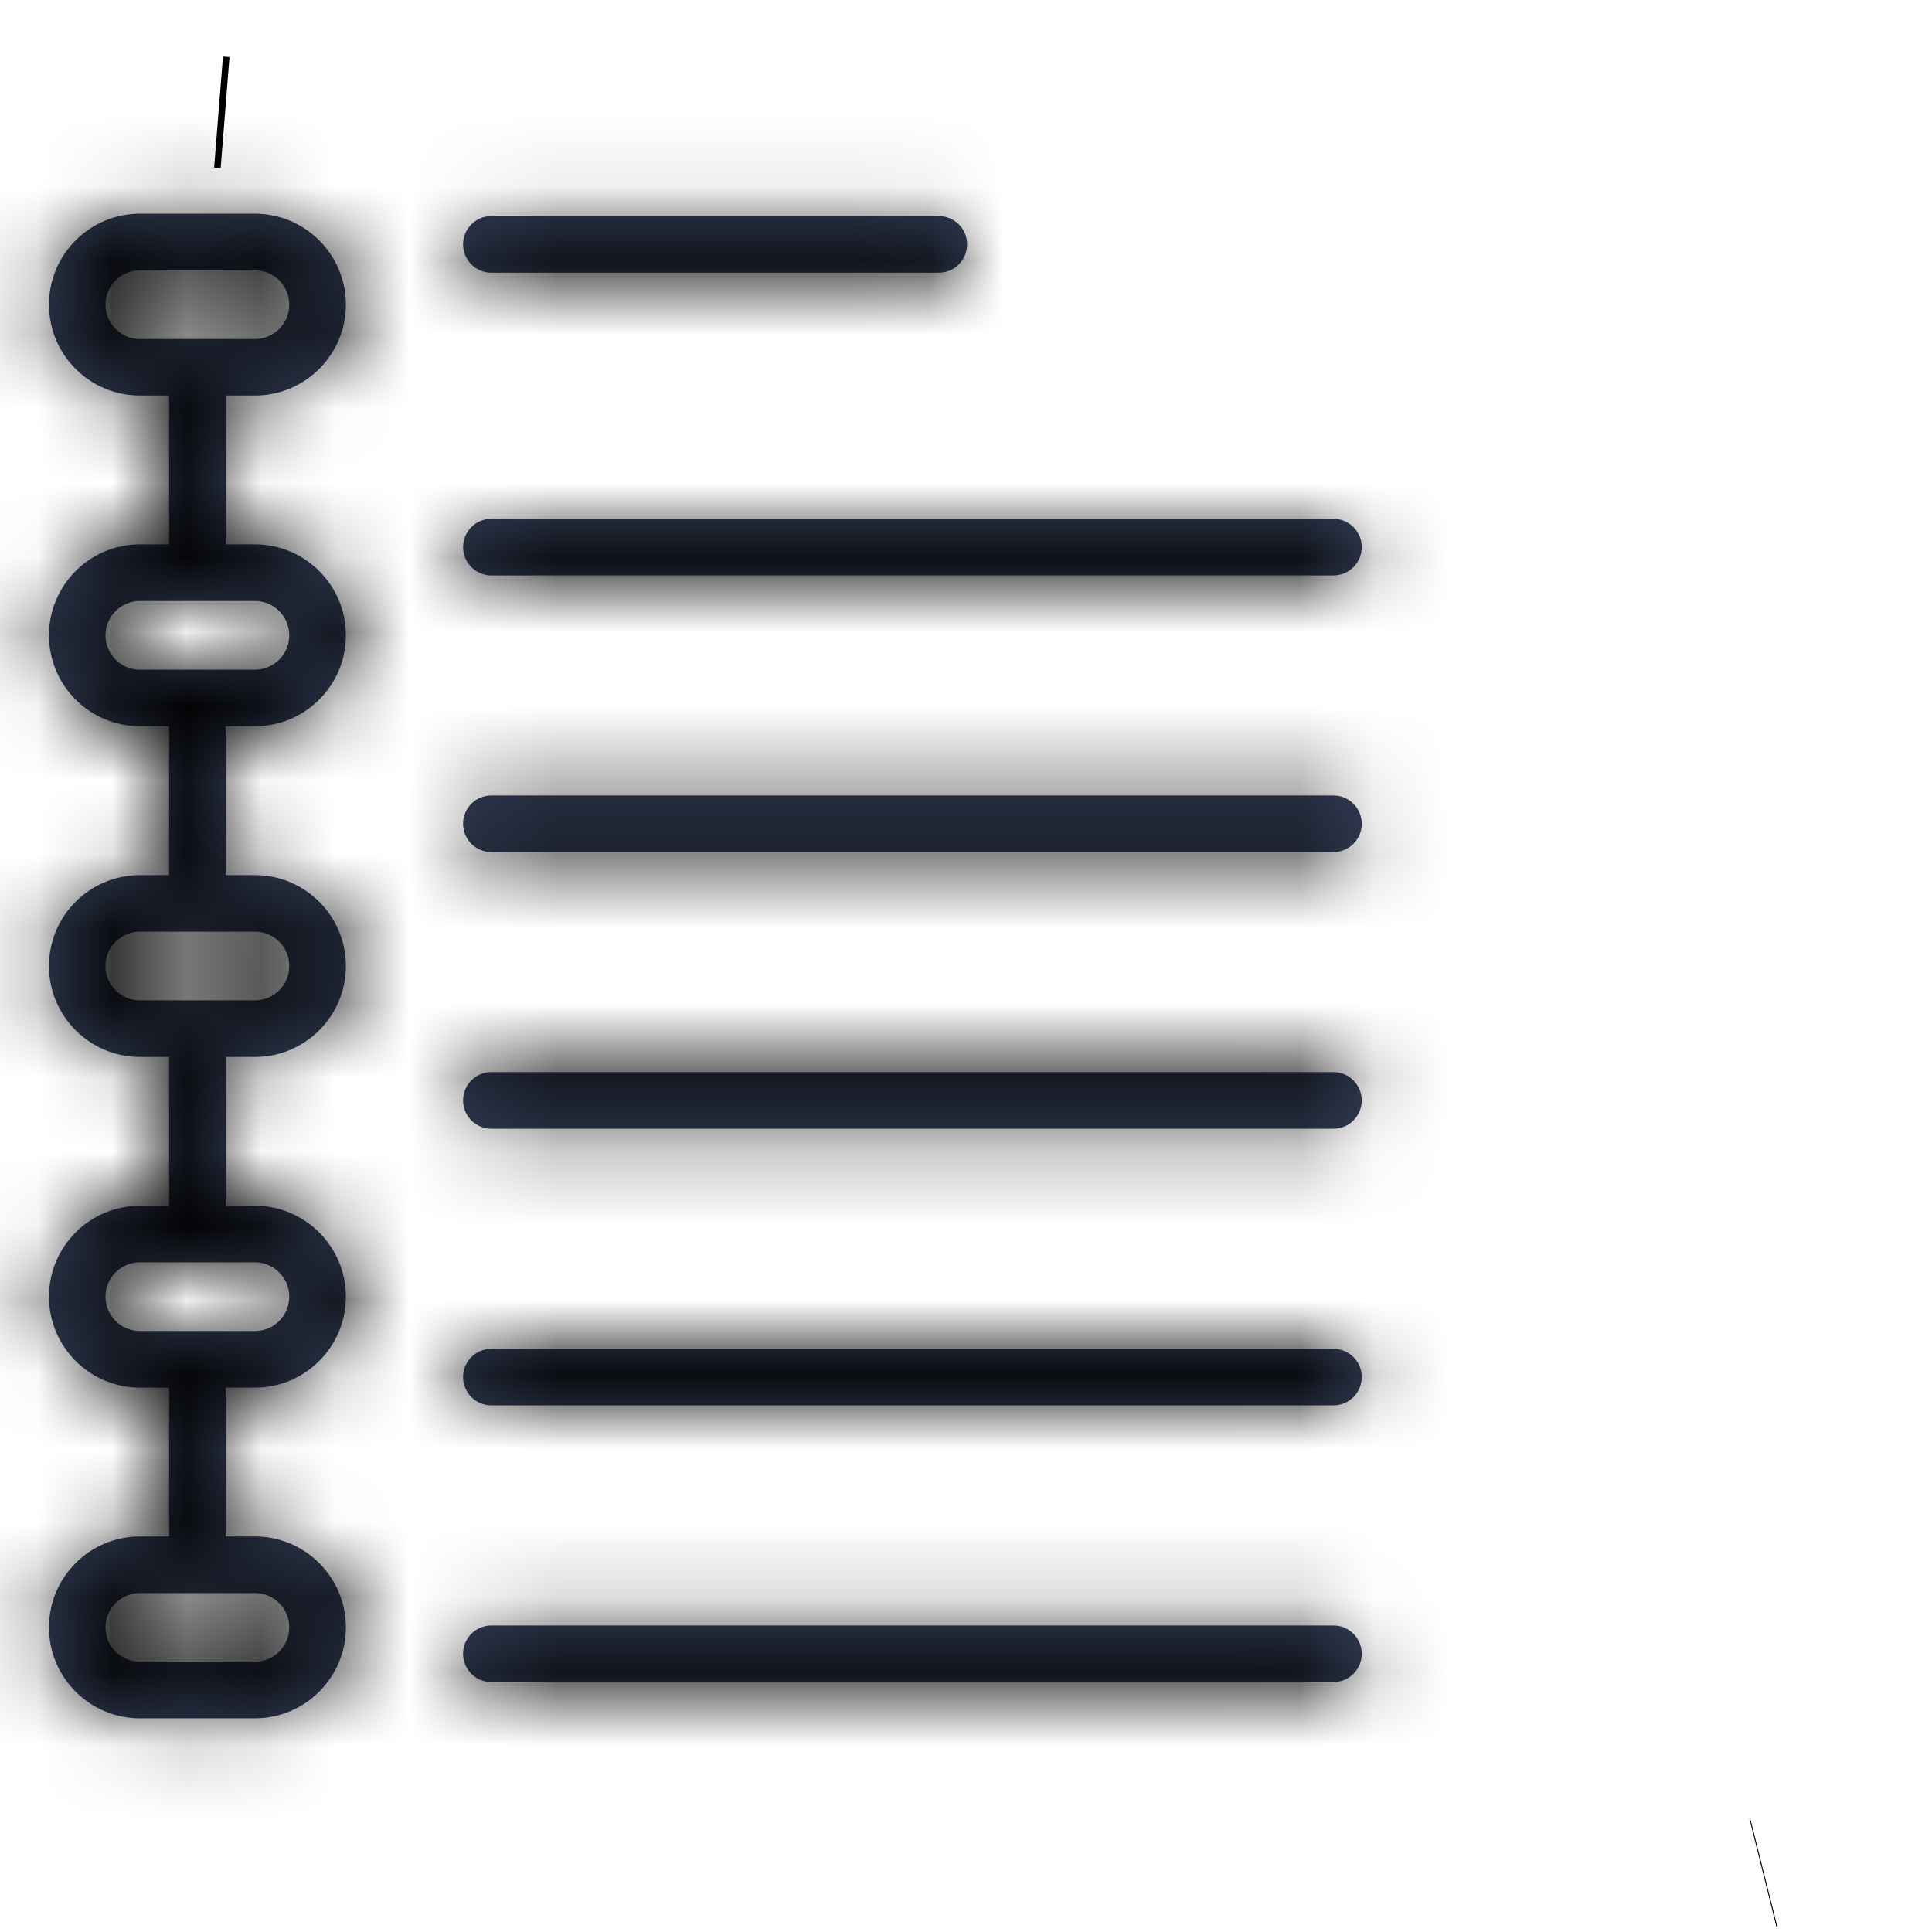 <svg width="26" height="26" viewBox="0 0 26 26" fill="none" xmlns="http://www.w3.org/2000/svg">
<path d="M23.724 25.201L23.736 25.198L23.724 25.201Z" fill="#333E57" stroke="black" stroke-width="1.5"/>
<mask id="path-2-inside-1_2599_334" fill="white">
<path d="M6.613 3.67H12.634C12.845 3.67 13.015 3.499 13.015 3.289C13.015 3.078 12.845 2.908 12.634 2.908H6.613C6.402 2.908 6.232 3.078 6.232 3.289C6.232 3.499 6.402 3.67 6.613 3.67Z"/>
</mask>
<path d="M6.613 3.67H12.634C12.845 3.67 13.015 3.499 13.015 3.289C13.015 3.078 12.845 2.908 12.634 2.908H6.613C6.402 2.908 6.232 3.078 6.232 3.289C6.232 3.499 6.402 3.67 6.613 3.67Z" fill="#333E57"/>
<path d="M6.613 5.17H12.634V2.17H6.613V5.17ZM12.634 5.17C13.673 5.17 14.515 4.328 14.515 3.289H11.515C11.515 2.671 12.016 2.17 12.634 2.17V5.17ZM14.515 3.289C14.515 2.25 13.673 1.408 12.634 1.408V4.408C12.016 4.408 11.515 3.907 11.515 3.289H14.515ZM12.634 1.408H6.613V4.408H12.634V1.408ZM6.613 1.408C5.574 1.408 4.732 2.25 4.732 3.289H7.732C7.732 3.907 7.231 4.408 6.613 4.408V1.408ZM4.732 3.289C4.732 4.328 5.574 5.17 6.613 5.17V2.17C7.231 2.17 7.732 2.67 7.732 3.289H4.732Z" fill="black" mask="url(#path-2-inside-1_2599_334)"/>
<mask id="path-4-inside-2_2599_334" fill="white">
<path d="M6.613 7.744H17.945C18.155 7.744 18.326 7.573 18.326 7.363C18.326 7.152 18.155 6.982 17.945 6.982H6.613C6.402 6.982 6.232 7.152 6.232 7.363C6.232 7.573 6.402 7.744 6.613 7.744Z"/>
</mask>
<path d="M6.613 7.744H17.945C18.155 7.744 18.326 7.573 18.326 7.363C18.326 7.152 18.155 6.982 17.945 6.982H6.613C6.402 6.982 6.232 7.152 6.232 7.363C6.232 7.573 6.402 7.744 6.613 7.744Z" fill="#333E57"/>
<path d="M6.613 9.244H17.945V6.244H6.613V9.244ZM17.945 9.244C18.984 9.244 19.826 8.401 19.826 7.363H16.826C16.826 6.745 17.326 6.244 17.945 6.244V9.244ZM19.826 7.363C19.826 6.324 18.984 5.482 17.945 5.482V8.482C17.326 8.482 16.826 7.981 16.826 7.363H19.826ZM17.945 5.482H6.613V8.482H17.945V5.482ZM6.613 5.482C5.574 5.482 4.732 6.324 4.732 7.363H7.732C7.732 7.981 7.231 8.482 6.613 8.482V5.482ZM4.732 7.363C4.732 8.402 5.574 9.244 6.613 9.244V6.244C7.231 6.244 7.732 6.745 7.732 7.363H4.732Z" fill="black" mask="url(#path-4-inside-2_2599_334)"/>
<mask id="path-6-inside-3_2599_334" fill="white">
<path d="M6.613 11.467H17.945C18.155 11.467 18.326 11.296 18.326 11.086C18.326 10.876 18.155 10.705 17.945 10.705H6.613C6.402 10.705 6.232 10.876 6.232 11.086C6.232 11.296 6.402 11.467 6.613 11.467Z"/>
</mask>
<path d="M6.613 11.467H17.945C18.155 11.467 18.326 11.296 18.326 11.086C18.326 10.876 18.155 10.705 17.945 10.705H6.613C6.402 10.705 6.232 10.876 6.232 11.086C6.232 11.296 6.402 11.467 6.613 11.467Z" fill="#333E57"/>
<path d="M6.613 12.967H17.945V9.967H6.613V12.967ZM17.945 12.967C18.984 12.967 19.826 12.125 19.826 11.086H16.826C16.826 10.468 17.326 9.967 17.945 9.967V12.967ZM19.826 11.086C19.826 10.047 18.984 9.205 17.945 9.205V12.205C17.326 12.205 16.826 11.704 16.826 11.086H19.826ZM17.945 9.205H6.613V12.205H17.945V9.205ZM6.613 9.205C5.574 9.205 4.732 10.047 4.732 11.086H7.732C7.732 11.704 7.231 12.205 6.613 12.205V9.205ZM4.732 11.086C4.732 12.125 5.574 12.967 6.613 12.967V9.967C7.231 9.967 7.732 10.468 7.732 11.086H4.732Z" fill="black" mask="url(#path-6-inside-3_2599_334)"/>
<mask id="path-8-inside-4_2599_334" fill="white">
<path d="M6.613 15.19H17.945C18.155 15.19 18.326 15.02 18.326 14.809C18.326 14.599 18.155 14.428 17.945 14.428H6.613C6.402 14.428 6.232 14.599 6.232 14.809C6.232 15.02 6.402 15.19 6.613 15.19Z"/>
</mask>
<path d="M6.613 15.19H17.945C18.155 15.19 18.326 15.02 18.326 14.809C18.326 14.599 18.155 14.428 17.945 14.428H6.613C6.402 14.428 6.232 14.599 6.232 14.809C6.232 15.02 6.402 15.19 6.613 15.19Z" fill="#333E57"/>
<path d="M6.613 16.69H17.945V13.69H6.613V16.69ZM17.945 16.69C18.984 16.69 19.826 15.848 19.826 14.809H16.826C16.826 14.191 17.326 13.69 17.945 13.69V16.69ZM19.826 14.809C19.826 13.771 18.984 12.928 17.945 12.928V15.928C17.326 15.928 16.826 15.427 16.826 14.809H19.826ZM17.945 12.928H6.613V15.928H17.945V12.928ZM6.613 12.928C5.574 12.928 4.732 13.771 4.732 14.809H7.732C7.732 15.427 7.231 15.928 6.613 15.928V12.928ZM4.732 14.809C4.732 15.848 5.574 16.69 6.613 16.69V13.69C7.231 13.69 7.732 14.191 7.732 14.809H4.732Z" fill="black" mask="url(#path-8-inside-4_2599_334)"/>
<mask id="path-10-inside-5_2599_334" fill="white">
<path d="M6.613 18.913H17.945C18.155 18.913 18.326 18.743 18.326 18.532C18.326 18.322 18.155 18.152 17.945 18.152H6.613C6.402 18.152 6.232 18.322 6.232 18.532C6.232 18.743 6.402 18.913 6.613 18.913Z"/>
</mask>
<path d="M6.613 18.913H17.945C18.155 18.913 18.326 18.743 18.326 18.532C18.326 18.322 18.155 18.152 17.945 18.152H6.613C6.402 18.152 6.232 18.322 6.232 18.532C6.232 18.743 6.402 18.913 6.613 18.913Z" fill="#333E57"/>
<path d="M6.613 20.413H17.945V17.413H6.613V20.413ZM17.945 20.413C18.984 20.413 19.826 19.571 19.826 18.532H16.826C16.826 17.915 17.326 17.413 17.945 17.413V20.413ZM19.826 18.532C19.826 17.494 18.984 16.652 17.945 16.652V19.652C17.326 19.652 16.826 19.15 16.826 18.532H19.826ZM17.945 16.652H6.613V19.652H17.945V16.652ZM6.613 16.652C5.574 16.652 4.732 17.494 4.732 18.532H7.732C7.732 19.151 7.231 19.652 6.613 19.652V16.652ZM4.732 18.532C4.732 19.571 5.574 20.413 6.613 20.413V17.413C7.231 17.413 7.732 17.914 7.732 18.532H4.732Z" fill="black" mask="url(#path-10-inside-5_2599_334)"/>
<mask id="path-12-inside-6_2599_334" fill="white">
<path d="M6.613 22.637H17.945C18.155 22.637 18.326 22.466 18.326 22.256C18.326 22.045 18.155 21.875 17.945 21.875H6.613C6.402 21.875 6.232 22.045 6.232 22.256C6.232 22.466 6.402 22.637 6.613 22.637Z"/>
</mask>
<path d="M6.613 22.637H17.945C18.155 22.637 18.326 22.466 18.326 22.256C18.326 22.045 18.155 21.875 17.945 21.875H6.613C6.402 21.875 6.232 22.045 6.232 22.256C6.232 22.466 6.402 22.637 6.613 22.637Z" fill="#333E57"/>
<path d="M6.613 24.137H17.945V21.137H6.613V24.137ZM17.945 24.137C18.984 24.137 19.826 23.294 19.826 22.256H16.826C16.826 21.638 17.326 21.137 17.945 21.137V24.137ZM19.826 22.256C19.826 21.217 18.984 20.375 17.945 20.375V23.375C17.326 23.375 16.826 22.874 16.826 22.256H19.826ZM17.945 20.375H6.613V23.375H17.945V20.375ZM6.613 20.375C5.574 20.375 4.732 21.217 4.732 22.256H7.732C7.732 22.874 7.231 23.375 6.613 23.375V20.375ZM4.732 22.256C4.732 23.294 5.574 24.137 6.613 24.137V21.137C7.231 21.137 7.732 21.637 7.732 22.256H4.732Z" fill="black" mask="url(#path-12-inside-6_2599_334)"/>
<mask id="path-14-inside-7_2599_334" fill="white">
<path d="M4.655 21.9C4.655 21.226 4.106 20.677 3.431 20.677H3.038V18.674H3.431C4.106 18.674 4.655 18.125 4.655 17.45C4.655 16.776 4.106 16.227 3.431 16.227H3.038V14.224H3.431C4.106 14.224 4.655 13.675 4.655 13C4.655 12.325 4.106 11.777 3.431 11.777H3.038V9.773H3.431C4.106 9.773 4.655 9.225 4.655 8.55C4.655 7.875 4.106 7.326 3.431 7.326H3.038V5.323H3.431C4.106 5.323 4.655 4.774 4.655 4.1C4.655 3.425 4.106 2.876 3.431 2.876H1.882C1.207 2.876 0.659 3.425 0.659 4.1C0.659 4.774 1.207 5.323 1.882 5.323H2.276V7.326H1.882C1.207 7.326 0.659 7.875 0.659 8.55C0.659 9.225 1.207 9.773 1.882 9.773H2.276V11.777H1.882C1.207 11.777 0.659 12.325 0.659 13C0.659 13.675 1.207 14.224 1.882 14.224H2.276V16.227H1.882C1.207 16.227 0.659 16.776 0.659 17.45C0.659 18.125 1.207 18.674 1.882 18.674H2.276V20.677H1.882C1.207 20.677 0.659 21.226 0.659 21.9C0.659 22.575 1.207 23.124 1.882 23.124H3.431C4.106 23.124 4.655 22.575 4.655 21.9ZM1.42 4.1C1.42 3.845 1.627 3.638 1.882 3.638H3.431C3.686 3.638 3.893 3.845 3.893 4.1C3.893 4.354 3.686 4.562 3.431 4.562H1.882C1.627 4.562 1.42 4.354 1.42 4.1ZM1.42 8.55C1.42 8.295 1.627 8.088 1.882 8.088H3.431C3.686 8.088 3.893 8.295 3.893 8.55C3.893 8.805 3.686 9.012 3.431 9.012H1.882C1.627 9.012 1.42 8.805 1.42 8.55ZM1.42 13C1.42 12.745 1.627 12.538 1.882 12.538H3.431C3.686 12.538 3.893 12.745 3.893 13C3.893 13.255 3.686 13.462 3.431 13.462H1.882C1.627 13.462 1.42 13.255 1.42 13ZM1.42 17.45C1.42 17.195 1.627 16.988 1.882 16.988H3.431C3.686 16.988 3.893 17.196 3.893 17.45C3.893 17.705 3.686 17.912 3.431 17.912H1.882C1.627 17.912 1.42 17.705 1.42 17.45ZM1.42 21.9C1.42 21.646 1.627 21.439 1.882 21.439H3.431C3.686 21.439 3.893 21.646 3.893 21.9C3.893 22.155 3.686 22.362 3.431 22.362H1.882C1.627 22.362 1.42 22.155 1.42 21.9Z"/>
</mask>
<path d="M4.655 21.9C4.655 21.226 4.106 20.677 3.431 20.677H3.038V18.674H3.431C4.106 18.674 4.655 18.125 4.655 17.45C4.655 16.776 4.106 16.227 3.431 16.227H3.038V14.224H3.431C4.106 14.224 4.655 13.675 4.655 13C4.655 12.325 4.106 11.777 3.431 11.777H3.038V9.773H3.431C4.106 9.773 4.655 9.225 4.655 8.55C4.655 7.875 4.106 7.326 3.431 7.326H3.038V5.323H3.431C4.106 5.323 4.655 4.774 4.655 4.1C4.655 3.425 4.106 2.876 3.431 2.876H1.882C1.207 2.876 0.659 3.425 0.659 4.1C0.659 4.774 1.207 5.323 1.882 5.323H2.276V7.326H1.882C1.207 7.326 0.659 7.875 0.659 8.55C0.659 9.225 1.207 9.773 1.882 9.773H2.276V11.777H1.882C1.207 11.777 0.659 12.325 0.659 13C0.659 13.675 1.207 14.224 1.882 14.224H2.276V16.227H1.882C1.207 16.227 0.659 16.776 0.659 17.45C0.659 18.125 1.207 18.674 1.882 18.674H2.276V20.677H1.882C1.207 20.677 0.659 21.226 0.659 21.9C0.659 22.575 1.207 23.124 1.882 23.124H3.431C4.106 23.124 4.655 22.575 4.655 21.9ZM1.42 4.1C1.42 3.845 1.627 3.638 1.882 3.638H3.431C3.686 3.638 3.893 3.845 3.893 4.1C3.893 4.354 3.686 4.562 3.431 4.562H1.882C1.627 4.562 1.42 4.354 1.42 4.1ZM1.42 8.55C1.42 8.295 1.627 8.088 1.882 8.088H3.431C3.686 8.088 3.893 8.295 3.893 8.55C3.893 8.805 3.686 9.012 3.431 9.012H1.882C1.627 9.012 1.42 8.805 1.42 8.55ZM1.42 13C1.42 12.745 1.627 12.538 1.882 12.538H3.431C3.686 12.538 3.893 12.745 3.893 13C3.893 13.255 3.686 13.462 3.431 13.462H1.882C1.627 13.462 1.42 13.255 1.42 13ZM1.42 17.45C1.42 17.195 1.627 16.988 1.882 16.988H3.431C3.686 16.988 3.893 17.196 3.893 17.45C3.893 17.705 3.686 17.912 3.431 17.912H1.882C1.627 17.912 1.42 17.705 1.42 17.45ZM1.42 21.9C1.42 21.646 1.627 21.439 1.882 21.439H3.431C3.686 21.439 3.893 21.646 3.893 21.9C3.893 22.155 3.686 22.362 3.431 22.362H1.882C1.627 22.362 1.42 22.155 1.42 21.9Z" fill="#333E57"/>
<path d="M3.038 20.677H1.538V22.177H3.038V20.677ZM3.038 18.674V17.174H1.538V18.674H3.038ZM3.038 16.227H1.538V17.727H3.038V16.227ZM3.038 14.224V12.724H1.538V14.224H3.038ZM3.038 11.777H1.538V13.277H3.038V11.777ZM3.038 9.773V8.273H1.538V9.773H3.038ZM3.038 7.326H1.538V8.826H3.038V7.326ZM3.038 5.323V3.823H1.538V5.323H3.038ZM2.276 5.323H3.776V3.823H2.276V5.323ZM2.276 7.326V8.826H3.776V7.326H2.276ZM2.276 9.773H3.776V8.273H2.276V9.773ZM2.276 11.777V13.277H3.776V11.777H2.276ZM2.276 14.224H3.776V12.724H2.276V14.224ZM2.276 16.227V17.727H3.776V16.227H2.276ZM2.276 18.674H3.776V17.174H2.276V18.674ZM2.276 20.677V22.177H3.776V20.677H2.276ZM6.155 21.9C6.155 20.397 4.934 19.177 3.431 19.177V22.177C3.278 22.177 3.155 22.054 3.155 21.9H6.155ZM3.431 19.177H3.038V22.177H3.431V19.177ZM4.538 20.677V18.674H1.538V20.677H4.538ZM3.038 20.174H3.431V17.174H3.038V20.174ZM3.431 20.174C4.934 20.174 6.155 18.953 6.155 17.45H3.155C3.155 17.297 3.277 17.174 3.431 17.174V20.174ZM6.155 17.45C6.155 15.947 4.934 14.727 3.431 14.727V17.727C3.278 17.727 3.155 17.604 3.155 17.45H6.155ZM3.431 14.727H3.038V17.727H3.431V14.727ZM4.538 16.227V14.224H1.538V16.227H4.538ZM3.038 15.724H3.431V12.724H3.038V15.724ZM3.431 15.724C4.934 15.724 6.155 14.503 6.155 13H3.155C3.155 12.846 3.278 12.724 3.431 12.724V15.724ZM6.155 13C6.155 11.497 4.934 10.277 3.431 10.277V13.277C3.277 13.277 3.155 13.154 3.155 13H6.155ZM3.431 10.277H3.038V13.277H3.431V10.277ZM4.538 11.777V9.773H1.538V11.777H4.538ZM3.038 11.274H3.431V8.273H3.038V11.274ZM3.431 11.274C4.934 11.274 6.155 10.053 6.155 8.55H3.155C3.155 8.396 3.277 8.273 3.431 8.273V11.274ZM6.155 8.55C6.155 7.047 4.934 5.826 3.431 5.826V8.826C3.278 8.826 3.155 8.704 3.155 8.55H6.155ZM3.431 5.826H3.038V8.826H3.431V5.826ZM4.538 7.326V5.323H1.538V7.326H4.538ZM3.038 6.823H3.431V3.823H3.038V6.823ZM3.431 6.823C4.934 6.823 6.155 5.603 6.155 4.1H3.155C3.155 3.946 3.278 3.823 3.431 3.823V6.823ZM6.155 4.1C6.155 2.597 4.934 1.376 3.431 1.376V4.376C3.277 4.376 3.155 4.254 3.155 4.1H6.155ZM3.431 1.376H1.882V4.376H3.431V1.376ZM1.882 1.376C0.379 1.376 -0.841 2.597 -0.841 4.1H2.159C2.159 4.253 2.036 4.376 1.882 4.376V1.376ZM-0.841 4.1C-0.841 5.603 0.379 6.823 1.882 6.823V3.823C2.036 3.823 2.159 3.946 2.159 4.1H-0.841ZM1.882 6.823H2.276V3.823H1.882V6.823ZM0.776 5.323V7.326H3.776V5.323H0.776ZM2.276 5.826H1.882V8.826H2.276V5.826ZM1.882 5.826C0.379 5.826 -0.841 7.047 -0.841 8.55H2.159C2.159 8.704 2.036 8.826 1.882 8.826V5.826ZM-0.841 8.55C-0.841 10.053 0.379 11.274 1.882 11.274V8.273C2.036 8.273 2.159 8.396 2.159 8.55H-0.841ZM1.882 11.274H2.276V8.273H1.882V11.274ZM0.776 9.773V11.777H3.776V9.773H0.776ZM2.276 10.277H1.882V13.277H2.276V10.277ZM1.882 10.277C0.379 10.277 -0.841 11.497 -0.841 13H2.159C2.159 13.154 2.036 13.277 1.882 13.277V10.277ZM-0.841 13C-0.841 14.503 0.379 15.724 1.882 15.724V12.724C2.036 12.724 2.159 12.846 2.159 13H-0.841ZM1.882 15.724H2.276V12.724H1.882V15.724ZM0.776 14.224V16.227H3.776V14.224H0.776ZM2.276 14.727H1.882V17.727H2.276V14.727ZM1.882 14.727C0.379 14.727 -0.841 15.947 -0.841 17.45H2.159C2.159 17.604 2.036 17.727 1.882 17.727V14.727ZM-0.841 17.45C-0.841 18.953 0.379 20.174 1.882 20.174V17.174C2.036 17.174 2.159 17.296 2.159 17.45H-0.841ZM1.882 20.174H2.276V17.174H1.882V20.174ZM0.776 18.674V20.677H3.776V18.674H0.776ZM2.276 19.177H1.882V22.177H2.276V19.177ZM1.882 19.177C0.379 19.177 -0.841 20.397 -0.841 21.9H2.159C2.159 22.054 2.036 22.177 1.882 22.177V19.177ZM-0.841 21.9C-0.841 23.403 0.379 24.624 1.882 24.624V21.624C2.036 21.624 2.159 21.747 2.159 21.9H-0.841ZM1.882 24.624H3.431V21.624H1.882V24.624ZM3.431 24.624C4.934 24.624 6.155 23.404 6.155 21.9H3.155C3.155 21.747 3.278 21.624 3.431 21.624V24.624ZM2.92 4.1C2.92 4.673 2.456 5.138 1.882 5.138V2.138C0.799 2.138 -0.08 3.017 -0.08 4.1H2.92ZM1.882 5.138H3.431V2.138H1.882V5.138ZM3.431 5.138C2.857 5.138 2.393 4.673 2.393 4.1H5.393C5.393 3.017 4.515 2.138 3.431 2.138V5.138ZM2.393 4.1C2.393 3.526 2.858 3.062 3.431 3.062V6.062C4.514 6.062 5.393 5.183 5.393 4.1H2.393ZM3.431 3.062H1.882V6.062H3.431V3.062ZM1.882 3.062C2.456 3.062 2.92 3.526 2.92 4.1H-0.08C-0.08 5.183 0.799 6.062 1.882 6.062V3.062ZM2.92 8.55C2.92 9.124 2.456 9.588 1.882 9.588V6.588C0.799 6.588 -0.08 7.467 -0.08 8.55H2.92ZM1.882 9.588H3.431V6.588H1.882V9.588ZM3.431 9.588C2.857 9.588 2.393 9.124 2.393 8.55H5.393C5.393 7.467 4.514 6.588 3.431 6.588V9.588ZM2.393 8.55C2.393 7.976 2.857 7.512 3.431 7.512V10.512C4.514 10.512 5.393 9.633 5.393 8.55H2.393ZM3.431 7.512H1.882V10.512H3.431V7.512ZM1.882 7.512C2.456 7.512 2.92 7.976 2.92 8.55H-0.08C-0.08 9.633 0.799 10.512 1.882 10.512V7.512ZM2.92 13C2.92 13.574 2.456 14.038 1.882 14.038V11.038C0.799 11.038 -0.08 11.917 -0.08 13H2.92ZM1.882 14.038H3.431V11.038H1.882V14.038ZM3.431 14.038C2.857 14.038 2.393 13.574 2.393 13H5.393C5.393 11.917 4.514 11.038 3.431 11.038V14.038ZM2.393 13C2.393 12.426 2.857 11.962 3.431 11.962V14.962C4.514 14.962 5.393 14.083 5.393 13H2.393ZM3.431 11.962H1.882V14.962H3.431V11.962ZM1.882 11.962C2.456 11.962 2.92 12.426 2.92 13H-0.08C-0.08 14.083 0.799 14.962 1.882 14.962V11.962ZM2.92 17.45C2.92 18.024 2.456 18.488 1.882 18.488V15.488C0.799 15.488 -0.08 16.367 -0.08 17.45H2.92ZM1.882 18.488H3.431V15.488H1.882V18.488ZM3.431 18.488C2.857 18.488 2.393 18.024 2.393 17.45H5.393C5.393 16.367 4.515 15.488 3.431 15.488V18.488ZM2.393 17.45C2.393 16.876 2.858 16.412 3.431 16.412V19.412C4.514 19.412 5.393 18.533 5.393 17.45H2.393ZM3.431 16.412H1.882V19.412H3.431V16.412ZM1.882 16.412C2.456 16.412 2.92 16.877 2.92 17.45H-0.08C-0.08 18.533 0.799 19.412 1.882 19.412V16.412ZM2.92 21.9C2.92 22.474 2.456 22.939 1.882 22.939V19.939C0.799 19.939 -0.08 20.817 -0.08 21.9H2.92ZM1.882 22.939H3.431V19.939H1.882V22.939ZM3.431 22.939C2.857 22.939 2.393 22.474 2.393 21.9H5.393C5.393 20.817 4.514 19.939 3.431 19.939V22.939ZM2.393 21.9C2.393 21.326 2.857 20.862 3.431 20.862V23.862C4.514 23.862 5.393 22.983 5.393 21.9H2.393ZM3.431 20.862H1.882V23.862H3.431V20.862ZM1.882 20.862C2.456 20.862 2.92 21.326 2.92 21.9H-0.08C-0.08 22.984 0.799 23.862 1.882 23.862V20.862Z" fill="black" mask="url(#path-14-inside-7_2599_334)"/>
<path d="M3.029 1.516L2.941 1.509L3.029 1.516ZM2.818 1.498L2.818 1.498L2.818 1.498Z" fill="#333E57" stroke="black" stroke-width="1.5"/>
</svg>
